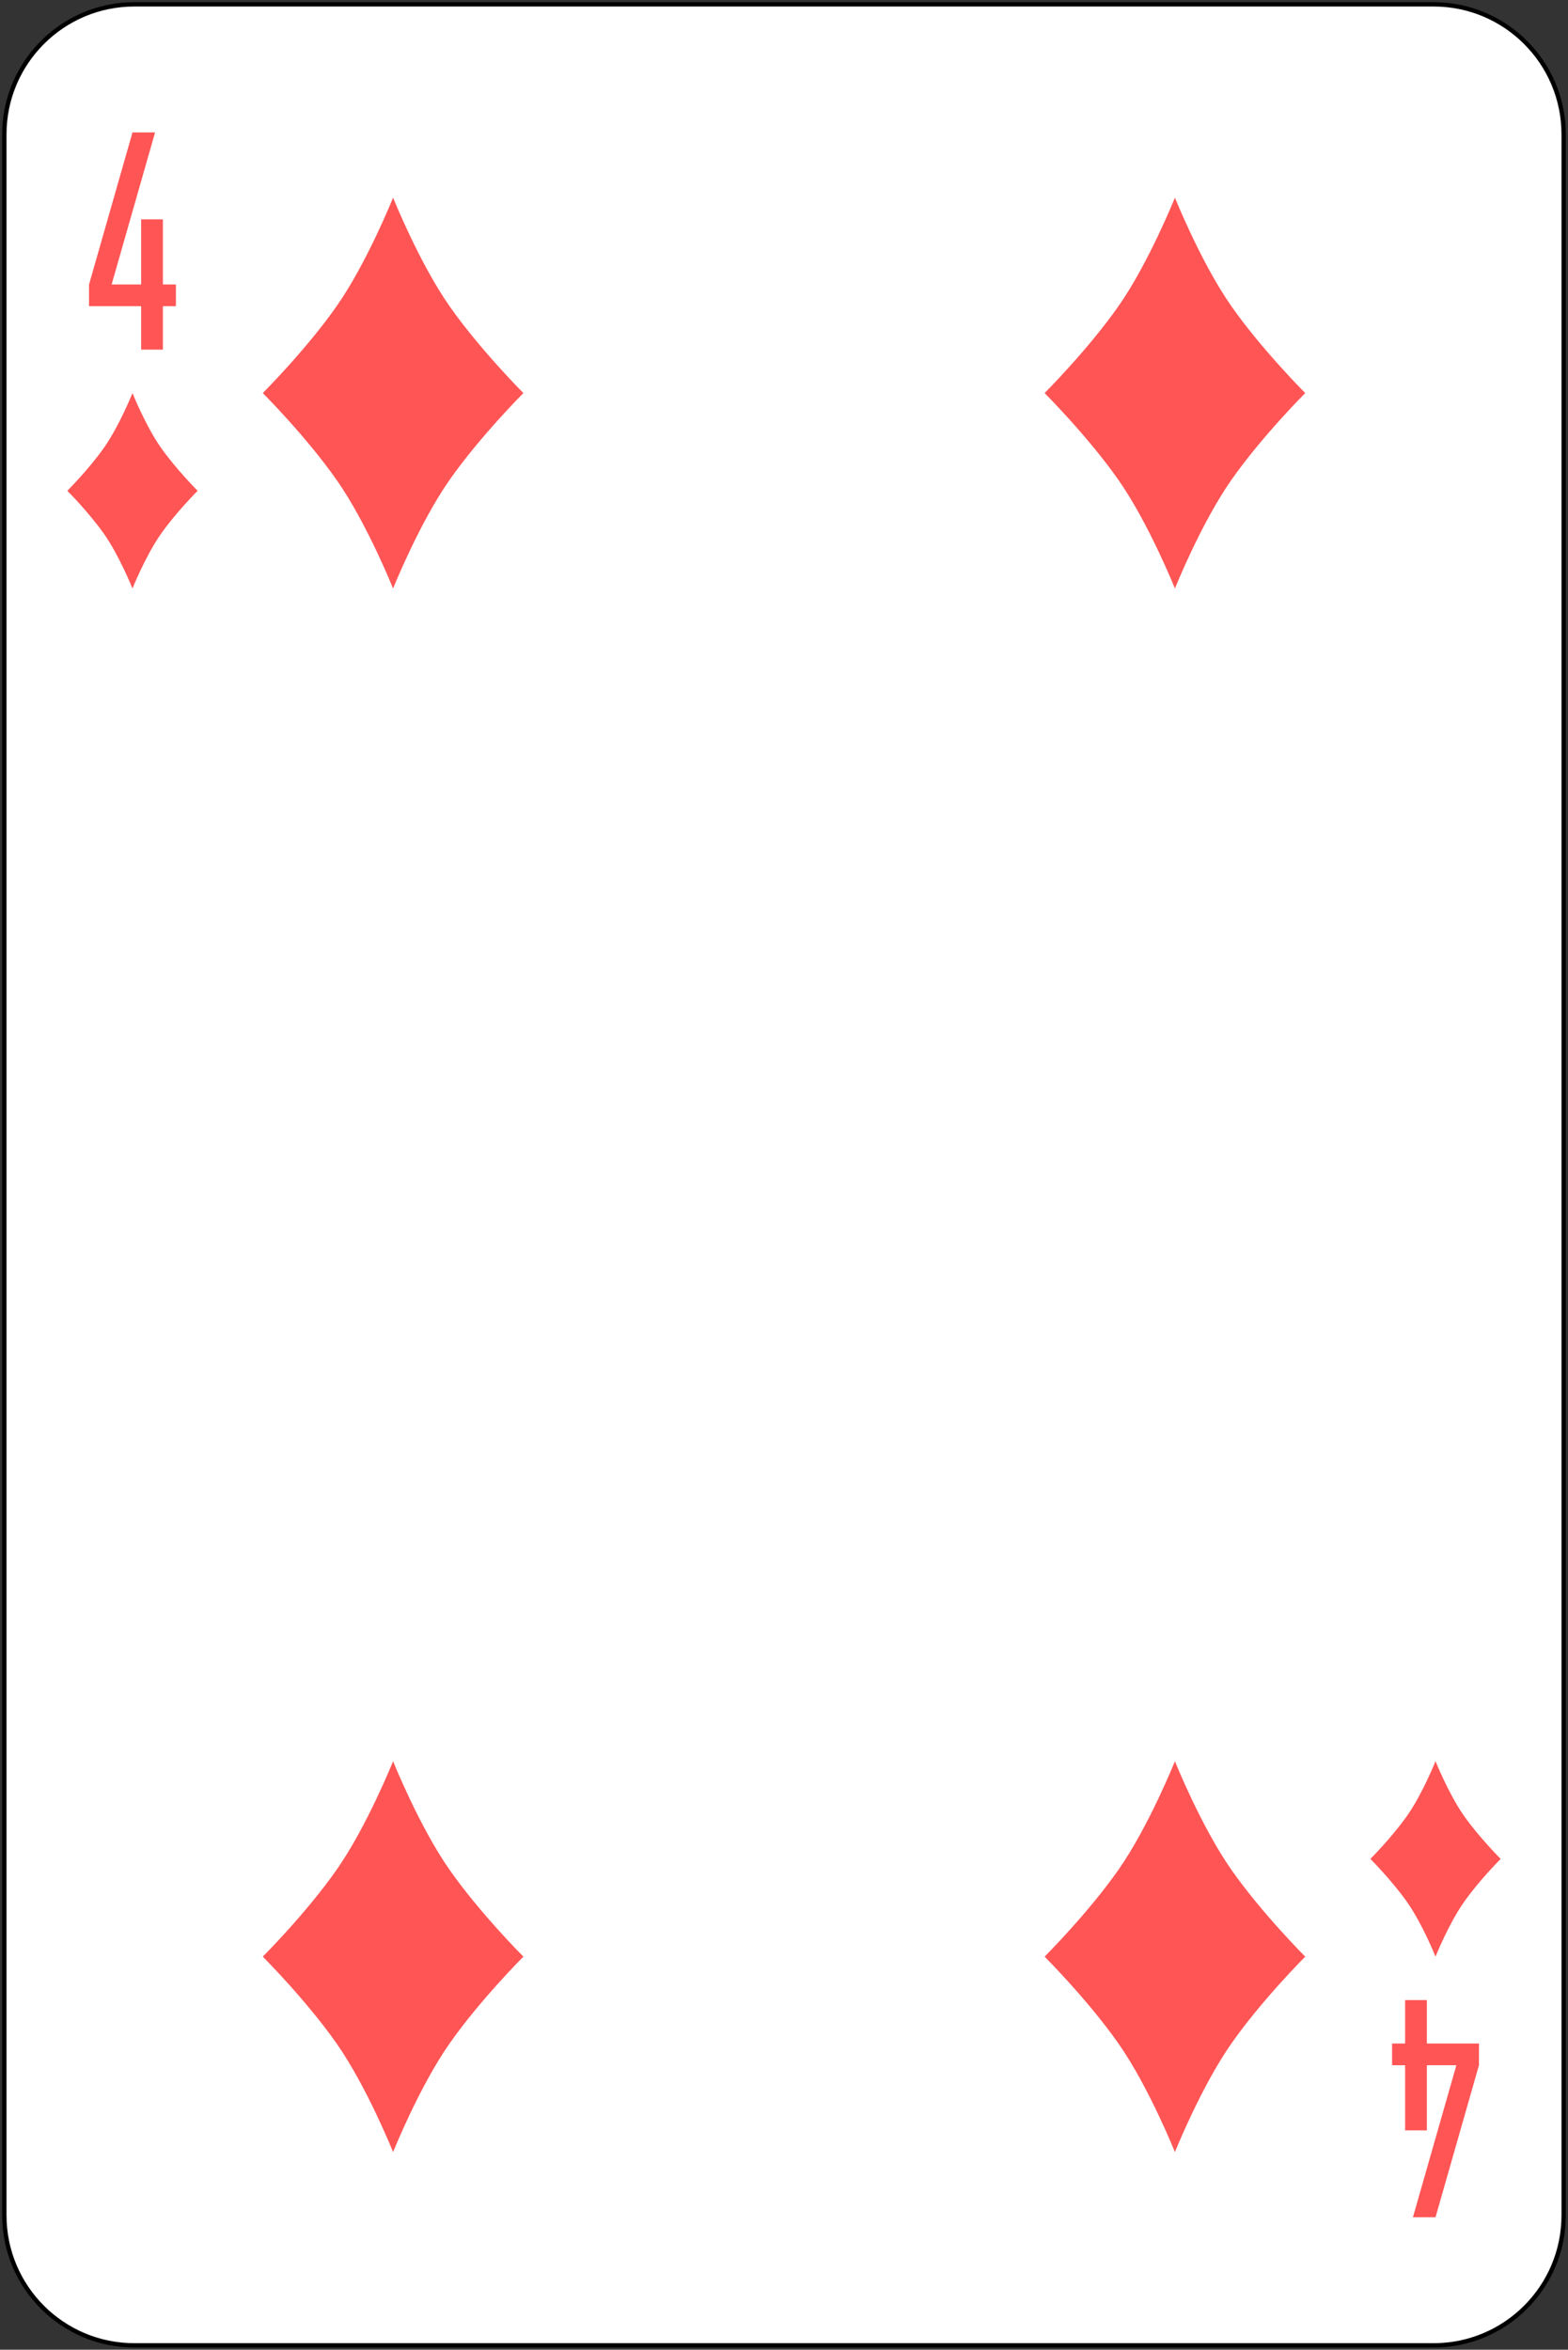<?xml version="1.0" encoding="UTF-8" standalone="no"?>
<svg
   xmlns:dc="http://purl.org/dc/elements/1.1/"
   xmlns:cc="http://creativecommons.org/ns#"
   xmlns:rdf="http://www.w3.org/1999/02/22-rdf-syntax-ns#"
   xmlns:svg="http://www.w3.org/2000/svg"
   xmlns="http://www.w3.org/2000/svg"
   xmlns:sodipodi="http://sodipodi.sourceforge.net/DTD/sodipodi-0.dtd"
   xmlns:inkscape="http://www.inkscape.org/namespaces/inkscape"
   width="361"
   height="541"
   viewBox="0 0 361 541"
   fill="none"
   version="1.1"
   id="svg20"
   sodipodi:docname="4-♦.svg"
   inkscape:version="0.92.5 (2060ec1f9f, 2020-04-08)">
  <rect x="0" y="0" width="361" height="541" fill="#333333" stroke="none"/>
  <defs
     id="defs24" />
  <sodipodi:namedview
     pagecolor="#ffffff"
     bordercolor="#666666"
     borderopacity="1"
     objecttolerance="10"
     gridtolerance="10"
     guidetolerance="10"
     inkscape:pageopacity="0"
     inkscape:pageshadow="2"
     inkscape:window-width="1366"
     inkscape:window-height="719"
     id="namedview22"
     showgrid="false"
     inkscape:zoom="0.61692126"
     inkscape:cx="186.09027"
     inkscape:cy="317.54533"
     inkscape:window-x="0"
     inkscape:window-y="0"
     inkscape:window-maximized="1"
     inkscape:current-layer="svg20" />
  <path
     d="M330.056 1H30.944C14.407 1 1 14.407 1 30.945V510.056C1 526.593 14.407 540 30.944 540H330.056C346.593 540 360 526.593 360 510.056V30.945C360 14.407 346.593 1 330.056 1Z"
     fill="white"
     stroke="black"
     id="path2" />
  <path
     d="M30.5 30.5L20.5 65.5V70.5H32.5V80.5H37.5V70.5H40.5V65.5H37.5V50.5H32.5V65.5H25.7L35.7 30.5H30.5Z"
     fill="#FF5555"
     id="path4" />
  <path
     d="M330.5 510.5L340.5 475.5V470.5H328.5V460.5H323.5V470.5H320.5V475.5H323.5V490.5H328.5V475.5H335.3L325.3 510.5H330.5Z"
     fill="#FF5555"
     id="path6" />
  <path
     d="M90.5 45.5C90.5 45.5 96.5 60.5 103.5 70.5C110.5 80.5 120.5 90.5 120.5 90.5C120.5 90.5 110.5 100.5 103.5 110.5C96.5 120.5 90.5 135.5 90.5 135.5C90.5 135.5 84.5 120.5 77.5 110.5C70.5 100.5 60.5 90.5 60.5 90.5C60.5 90.5 70.5 80.5 77.5 70.5C84.5 60.5 90.5 45.5 90.5 45.5Z"
     fill="#FF5555"
     id="path8" />
  <path
     d="M270.5 45.5C270.5 45.5 276.5 60.5 283.5 70.5C290.5 80.5 300.5 90.5 300.5 90.5C300.5 90.5 290.5 100.5 283.5 110.5C276.5 120.5 270.5 135.5 270.5 135.5C270.5 135.5 264.5 120.5 257.5 110.5C250.5 100.5 240.5 90.5 240.5 90.5C240.5 90.5 250.5 80.5 257.5 70.5C264.5 60.5 270.5 45.5 270.5 45.5Z"
     fill="#FF5555"
     id="path10" />
  <path
     d="M90.5 405.5C90.5 405.5 96.5 420.5 103.5 430.5C110.5 440.5 120.5 450.5 120.5 450.5C120.5 450.5 110.5 460.5 103.5 470.5C96.5 480.5 90.5 495.5 90.5 495.5C90.5 495.5 84.5 480.5 77.5 470.5C70.5 460.5 60.5 450.5 60.5 450.5C60.5 450.5 70.5 440.5 77.5 430.5C84.5 420.5 90.5 405.5 90.5 405.5Z"
     fill="#FF5555"
     id="path12" />
  <path
     d="M270.5 405.5C270.5 405.5 276.5 420.5 283.5 430.5C290.5 440.5 300.5 450.5 300.5 450.5C300.5 450.5 290.5 460.5 283.5 470.5C276.5 480.5 270.5 495.5 270.5 495.5C270.5 495.5 264.5 480.5 257.5 470.5C250.5 460.5 240.5 450.5 240.5 450.5C240.5 450.5 250.5 440.5 257.5 430.5C264.5 420.5 270.5 405.5 270.5 405.5Z"
     fill="#FF5555"
     id="path14" />
  <path
     d="M30.5 90.5C30.5 90.5 33.5 98 37 103C40.5 108 45.5 113 45.5 113C45.5 113 40.5 118 37 123C33.5 128 30.5 135.5 30.5 135.5C30.5 135.5 27.5 128 24 123C20.5 118 15.5 113 15.5 113C15.5 113 20.5 108 24 103C27.5 98 30.5 90.5 30.5 90.5Z"
     fill="#FF5555"
     id="path16" />
  <path
     d="M330.5 405.5C330.5 405.5 333.5 413 337 418C340.5 423 345.5 428 345.5 428C345.5 428 340.5 433 337 438C333.5 443 330.5 450.5 330.5 450.5C330.5 450.5 327.5 443 324 438C320.5 433 315.5 428 315.5 428C315.5 428 320.5 423 324 418C327.5 413 330.5 405.5 330.5 405.5Z"
     fill="#FF5555"
     id="path18" />
</svg>
